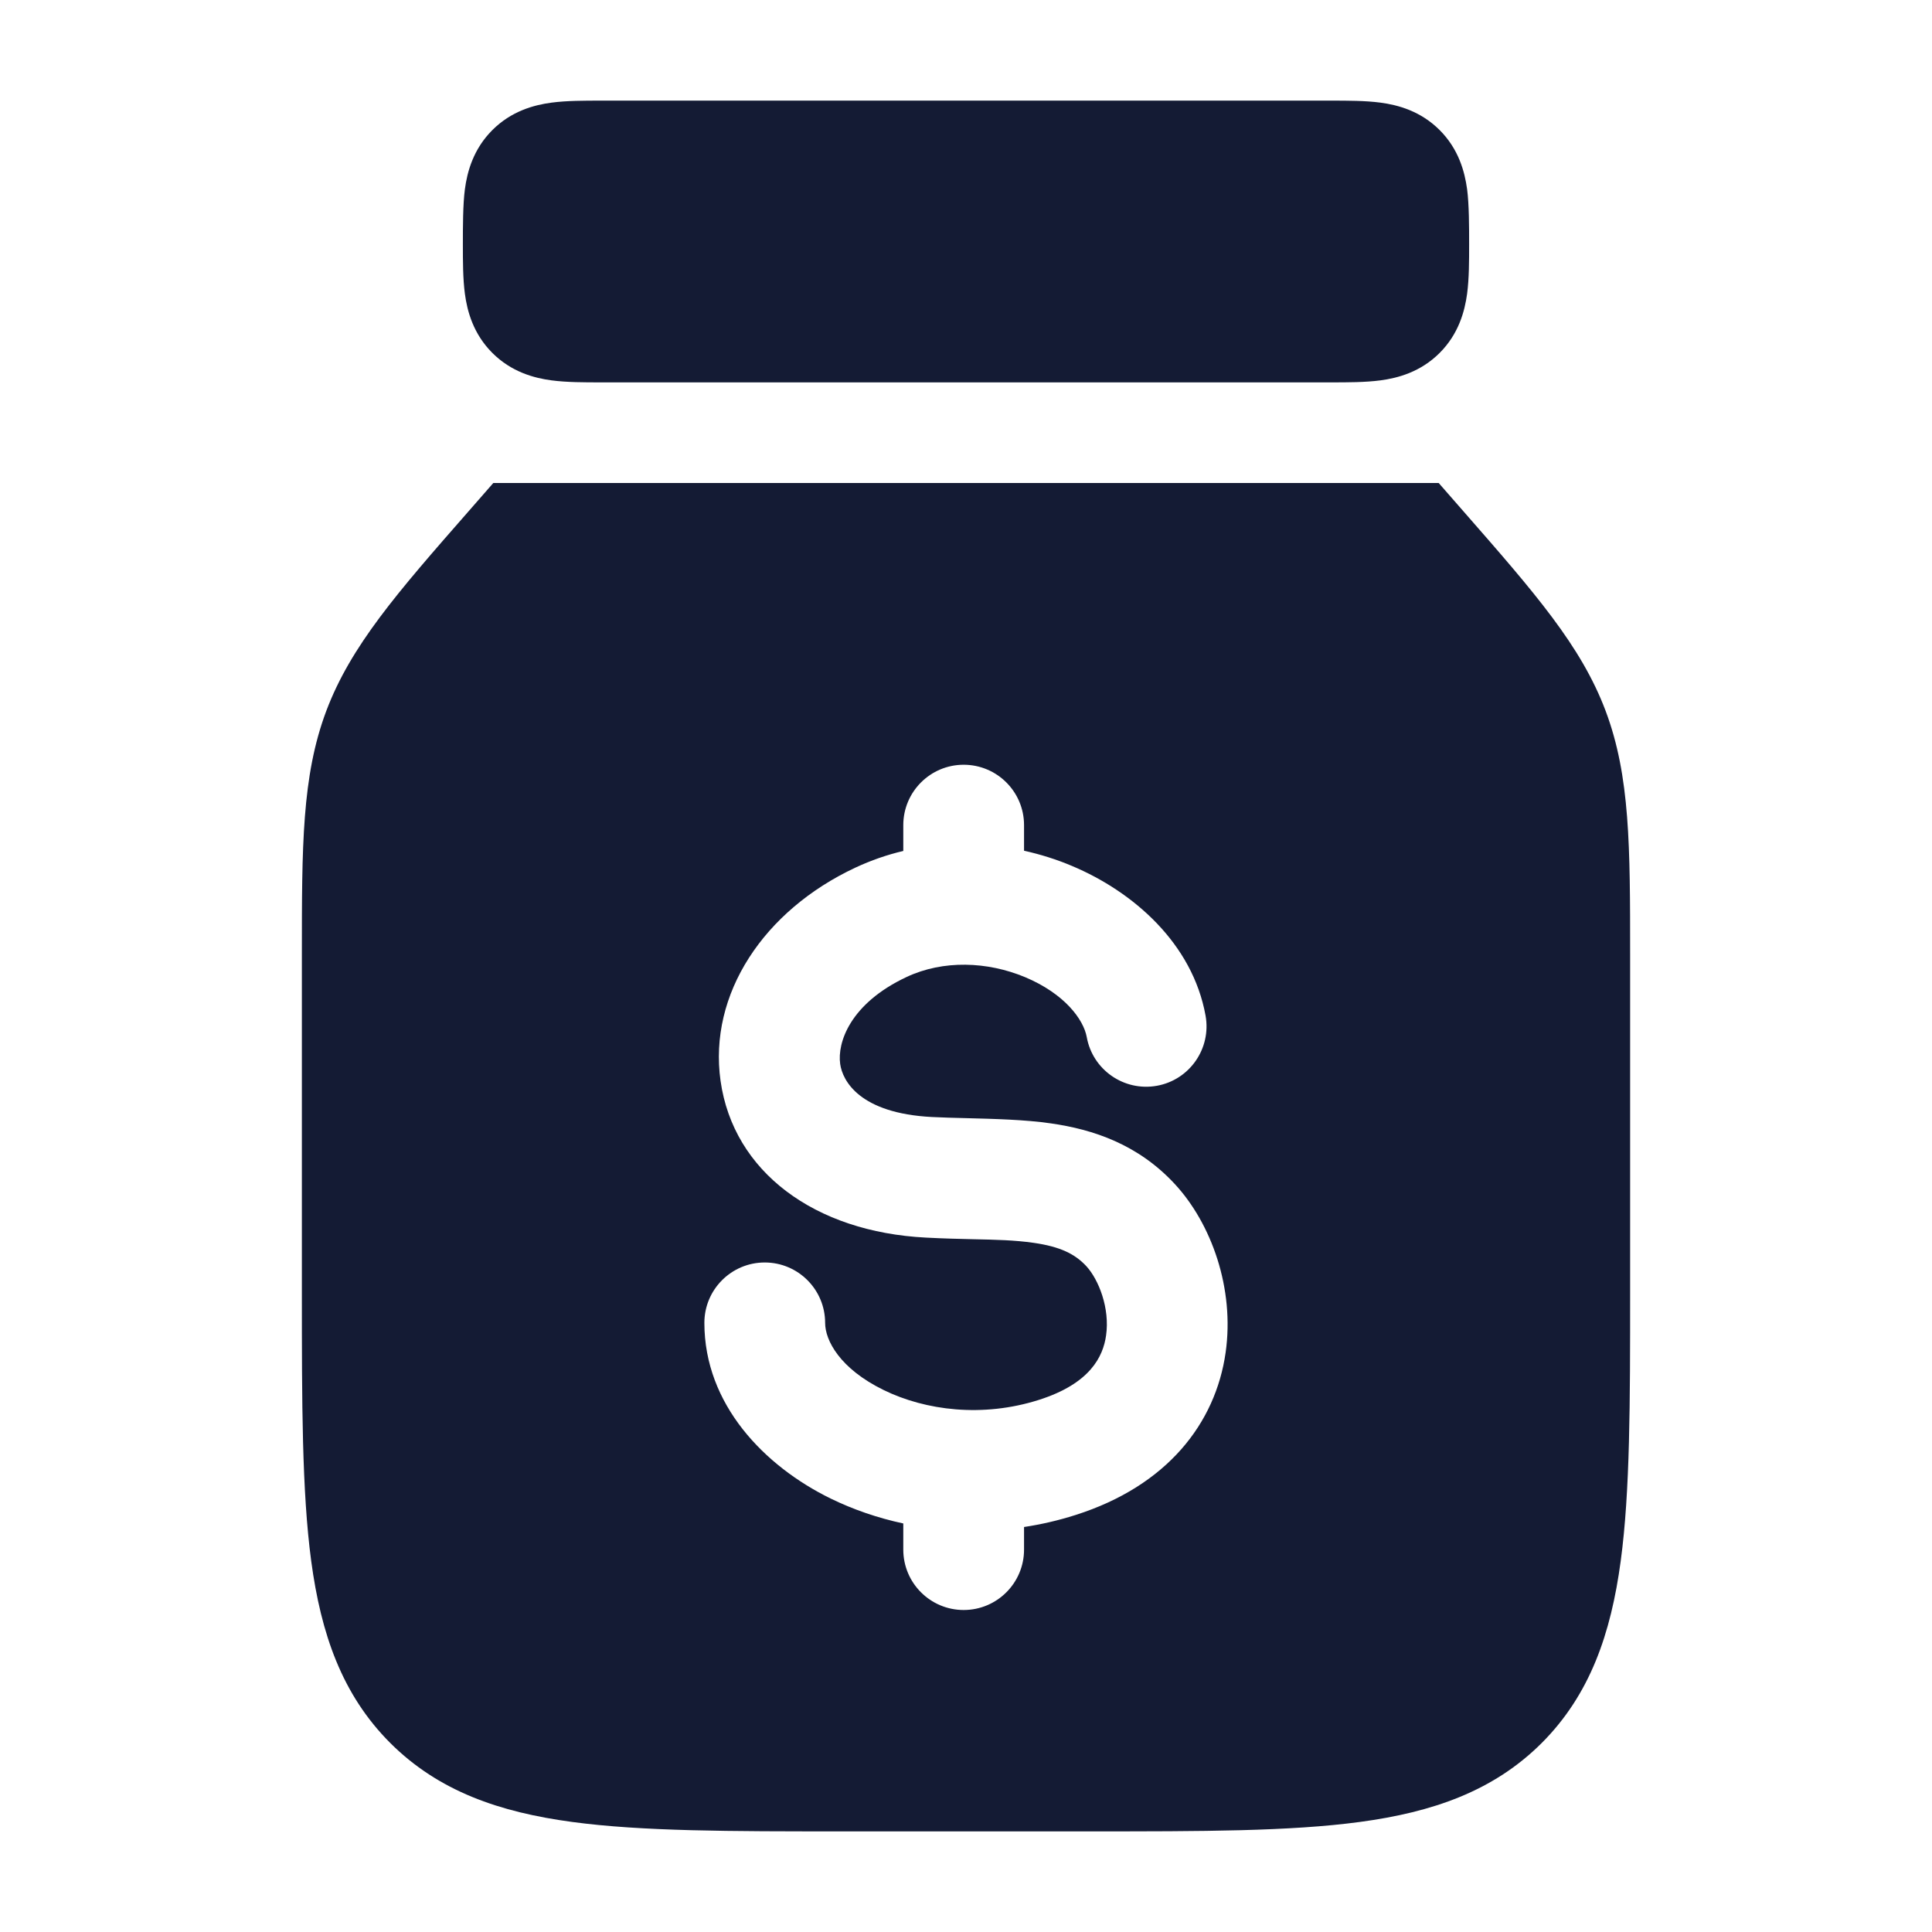 <svg width="24" height="24" viewBox="0 0 24 24" fill="none" xmlns="http://www.w3.org/2000/svg">
<path fill-rule="evenodd" clip-rule="evenodd" d="M5.822 6.35L6.128 6L17.872 6L18.178 6.35C19.067 7.366 19.642 8.023 19.946 8.832C20.25 9.642 20.25 10.514 20.25 11.864L20.25 16.055C20.25 17.422 20.25 18.525 20.133 19.392C20.012 20.292 19.753 21.05 19.152 21.652C18.55 22.253 17.792 22.512 16.892 22.633C16.025 22.75 14.922 22.75 13.555 22.75L10.445 22.75C9.077 22.75 7.975 22.75 7.108 22.633C6.208 22.512 5.45 22.253 4.848 21.652C4.246 21.05 3.987 20.292 3.866 19.392C3.75 18.525 3.75 17.422 3.75 16.055L3.75 11.864C3.75 10.514 3.749 9.642 4.053 8.832C4.358 8.023 4.932 7.366 5.822 6.35ZM12.721 10.25C12.721 9.836 12.385 9.5 11.971 9.5C11.557 9.5 11.221 9.836 11.221 10.25V10.571C11.02 10.618 10.821 10.687 10.626 10.778C9.487 11.311 8.799 12.349 8.951 13.427C9.111 14.559 10.122 15.304 11.502 15.374C11.727 15.386 11.918 15.39 12.089 15.394C12.373 15.4 12.602 15.405 12.841 15.439C13.166 15.486 13.351 15.574 13.495 15.729C13.648 15.896 13.789 16.251 13.74 16.59C13.703 16.852 13.542 17.188 12.905 17.39C12.207 17.612 11.498 17.522 10.978 17.268C10.431 17.001 10.25 16.649 10.25 16.433C10.25 16.019 9.914 15.683 9.5 15.683C9.086 15.683 8.75 16.019 8.75 16.433C8.75 17.447 9.496 18.213 10.32 18.616C10.597 18.751 10.9 18.856 11.221 18.925V19.25C11.221 19.664 11.557 20 11.971 20C12.385 20 12.721 19.664 12.721 19.25V18.969C12.933 18.937 13.147 18.888 13.36 18.82C14.502 18.457 15.1 17.678 15.225 16.803C15.339 16.004 15.047 15.2 14.597 14.712C14.138 14.214 13.578 14.03 13.054 13.955C12.731 13.908 12.346 13.899 12.001 13.89C11.849 13.886 11.705 13.883 11.578 13.876C10.677 13.83 10.466 13.425 10.437 13.217C10.4 12.956 10.555 12.468 11.263 12.136C11.717 11.923 12.266 11.943 12.735 12.139C13.225 12.345 13.46 12.664 13.5 12.883C13.573 13.29 13.963 13.561 14.371 13.488C14.778 13.415 15.049 13.025 14.976 12.617C14.815 11.723 14.082 11.078 13.314 10.756C13.127 10.677 12.928 10.614 12.721 10.568V10.25Z" fill="#141B34"/>
<path d="M7.466 1.25H16.535C16.74 1.25 16.961 1.25 17.149 1.275C17.368 1.304 17.648 1.38 17.884 1.616C18.12 1.852 18.195 2.132 18.225 2.351C18.25 2.539 18.25 2.829 18.25 3.034V3.034C18.25 3.24 18.25 3.461 18.225 3.649C18.195 3.868 18.12 4.148 17.884 4.384C17.648 4.62 17.368 4.696 17.149 4.725C16.961 4.75 16.74 4.75 16.535 4.75H7.466C7.26 4.75 7.039 4.75 6.851 4.725C6.632 4.696 6.352 4.62 6.116 4.384C5.88 4.148 5.804 3.868 5.775 3.649C5.75 3.461 5.75 3.24 5.75 3.034L5.75 3.034C5.75 2.829 5.75 2.539 5.775 2.351C5.804 2.132 5.88 1.852 6.116 1.616C6.352 1.38 6.632 1.304 6.851 1.275C7.039 1.25 7.26 1.25 7.466 1.25L7.466 1.25Z" fill="#141B34"/>
</svg>
